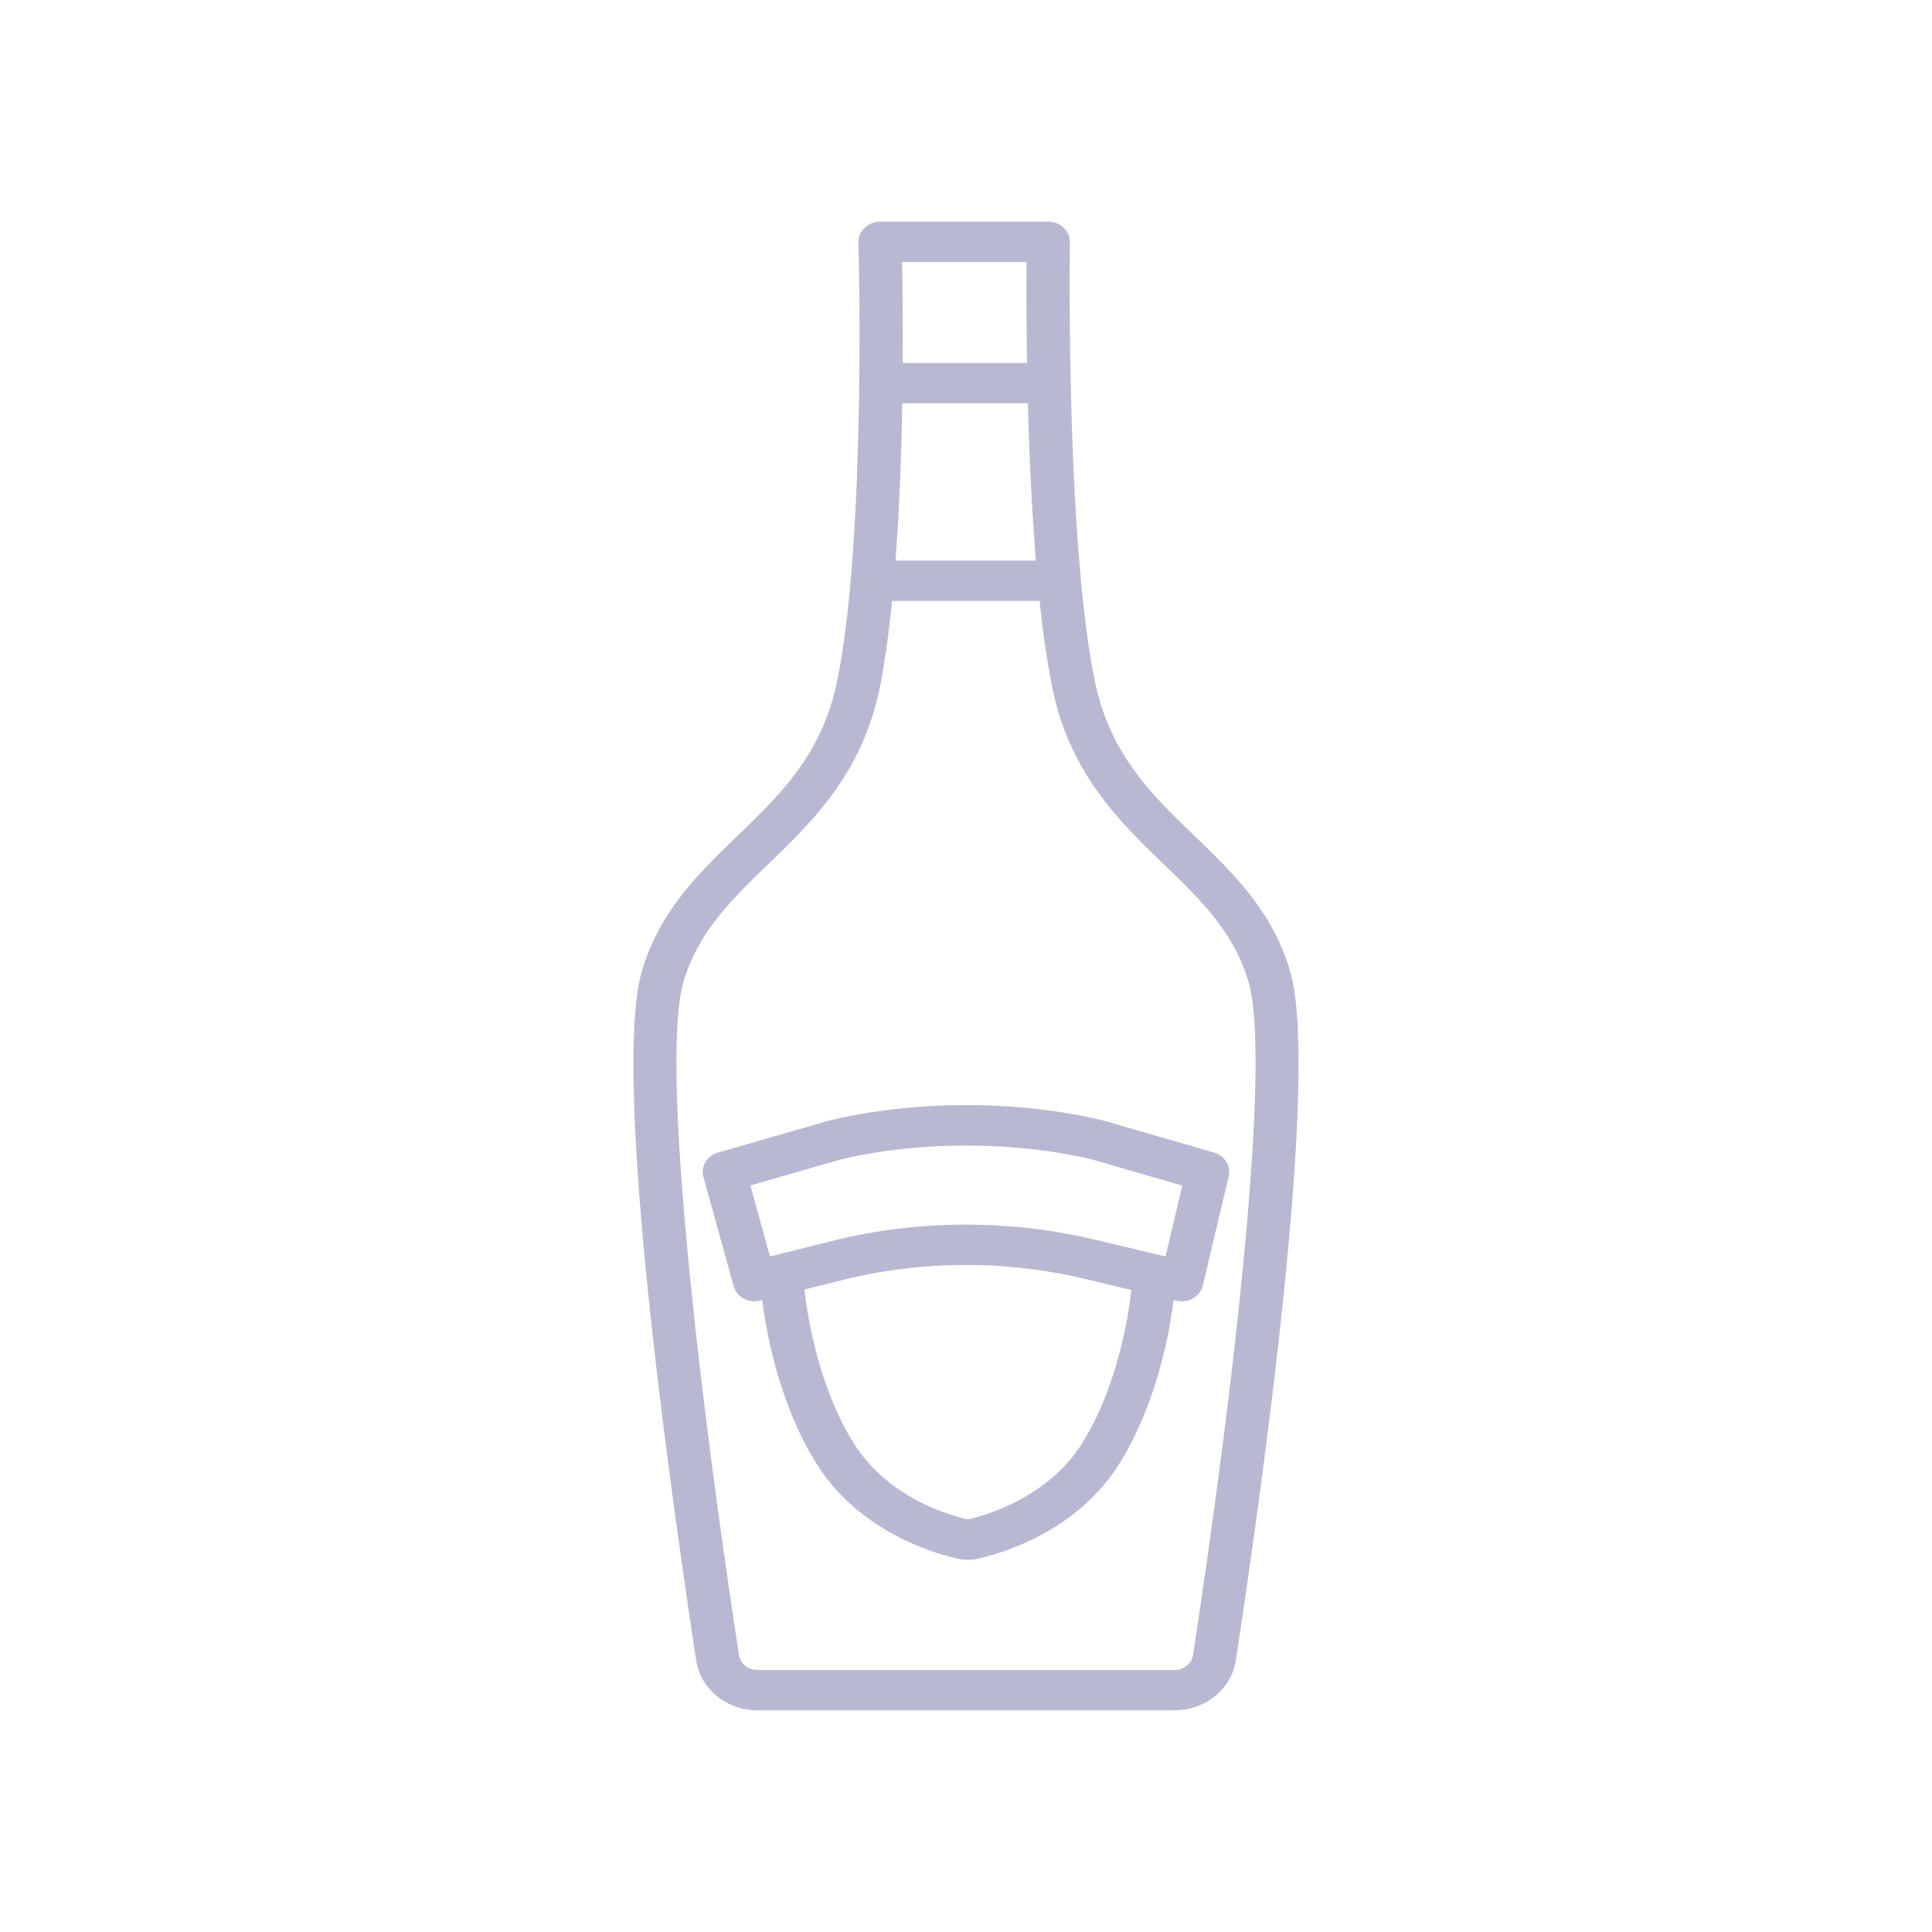 <svg width="61" height="61" viewBox="0 0 61 61" xmlns="http://www.w3.org/2000/svg">
    <g fill="none" fill-rule="evenodd">
        <path d="M0 0h61v61H0z"/>
        <path d="M37.088 54H23.912c-.964 0-1.793-.672-1.929-1.563-.835-5.47-2.673-18.541-1.712-21.788.558-1.887 1.802-3.087 3.004-4.248 1.383-1.334 2.689-2.594 3.162-4.924.92-4.533.67-13.73.668-13.823a.615.615 0 0 1 .193-.46.705.705 0 0 1 .488-.194H33.1c.182 0 .357.069.485.19a.616.616 0 0 1 .196.457c-.001.092-.138 9.295.782 13.83.473 2.33 1.78 3.59 3.162 4.924 1.202 1.16 2.446 2.36 3.004 4.248.96 3.246-.877 16.319-1.712 21.788-.136.891-.965 1.563-1.93 1.563zm-8.922-35.027c-.1 1-.227 1.936-.39 2.742-.55 2.704-2.129 4.228-3.522 5.573-1.134 1.094-2.204 2.127-2.67 3.7-.729 2.464.425 12.602 1.748 21.27.04.267.29.469.58.469h13.176c.29 0 .54-.202.58-.47 1.323-8.667 2.477-18.805 1.748-21.268-.465-1.574-1.536-2.607-2.67-3.701-1.393-1.345-2.972-2.869-3.521-5.573a29.838 29.838 0 0 1-.4-2.742h-4.659zm.11-1.273h4.43a92.914 92.914 0 0 1-.25-4.968h-3.97a87.859 87.859 0 0 1-.21 4.968zm.225-6.242h3.927a136.626 136.626 0 0 1-.016-3.184h-3.93c.013.675.027 1.814.019 3.184zm2.122 37.791c-.021 0-.042 0-.062-.003a.735.735 0 0 1-.187-.008c-.12-.02-2.979-.538-4.535-2.934-1.338-2.061-1.704-4.677-1.77-5.255l-.07.017a.723.723 0 0 1-.519-.065.643.643 0 0 1-.316-.39l-.954-3.452c-.09-.33.111-.668.46-.768l3.497-1.007a.547.547 0 0 1 .032-.008c2.701-.646 5.927-.646 8.628 0a.735.735 0 0 1 .033.009l3.471 1.006c.339.098.54.423.464.746l-.818 3.452a.64.64 0 0 1-.308.404.72.72 0 0 1-.525.075l-.09-.022c-.067.573-.432 3.194-1.772 5.258-1.556 2.396-4.414 2.913-4.535 2.934a.722.722 0 0 1-.124.011zm-5.21-8.423c.006.048.283 2.802 1.591 4.817 1.13 1.739 3.174 2.249 3.556 2.33.383-.084 2.438-.605 3.558-2.33 1.317-2.03 1.587-4.79 1.59-4.817a.59.59 0 0 1 .017-.096l-1.474-.351a16.208 16.208 0 0 0-7.502 0l-1.355.338c.01.035.016.072.02.109zm5.089-2.16c1.375 0 2.75.159 4.086.479l2.211.526.53-2.237-2.856-.828c-2.445-.581-5.476-.581-7.92 0l-2.86.823.619 2.24 2.092-.522a17.615 17.615 0 0 1 4.098-.482z" fill="#B8B8D2" fill-rule="nonzero"/>
    </g>
</svg>
